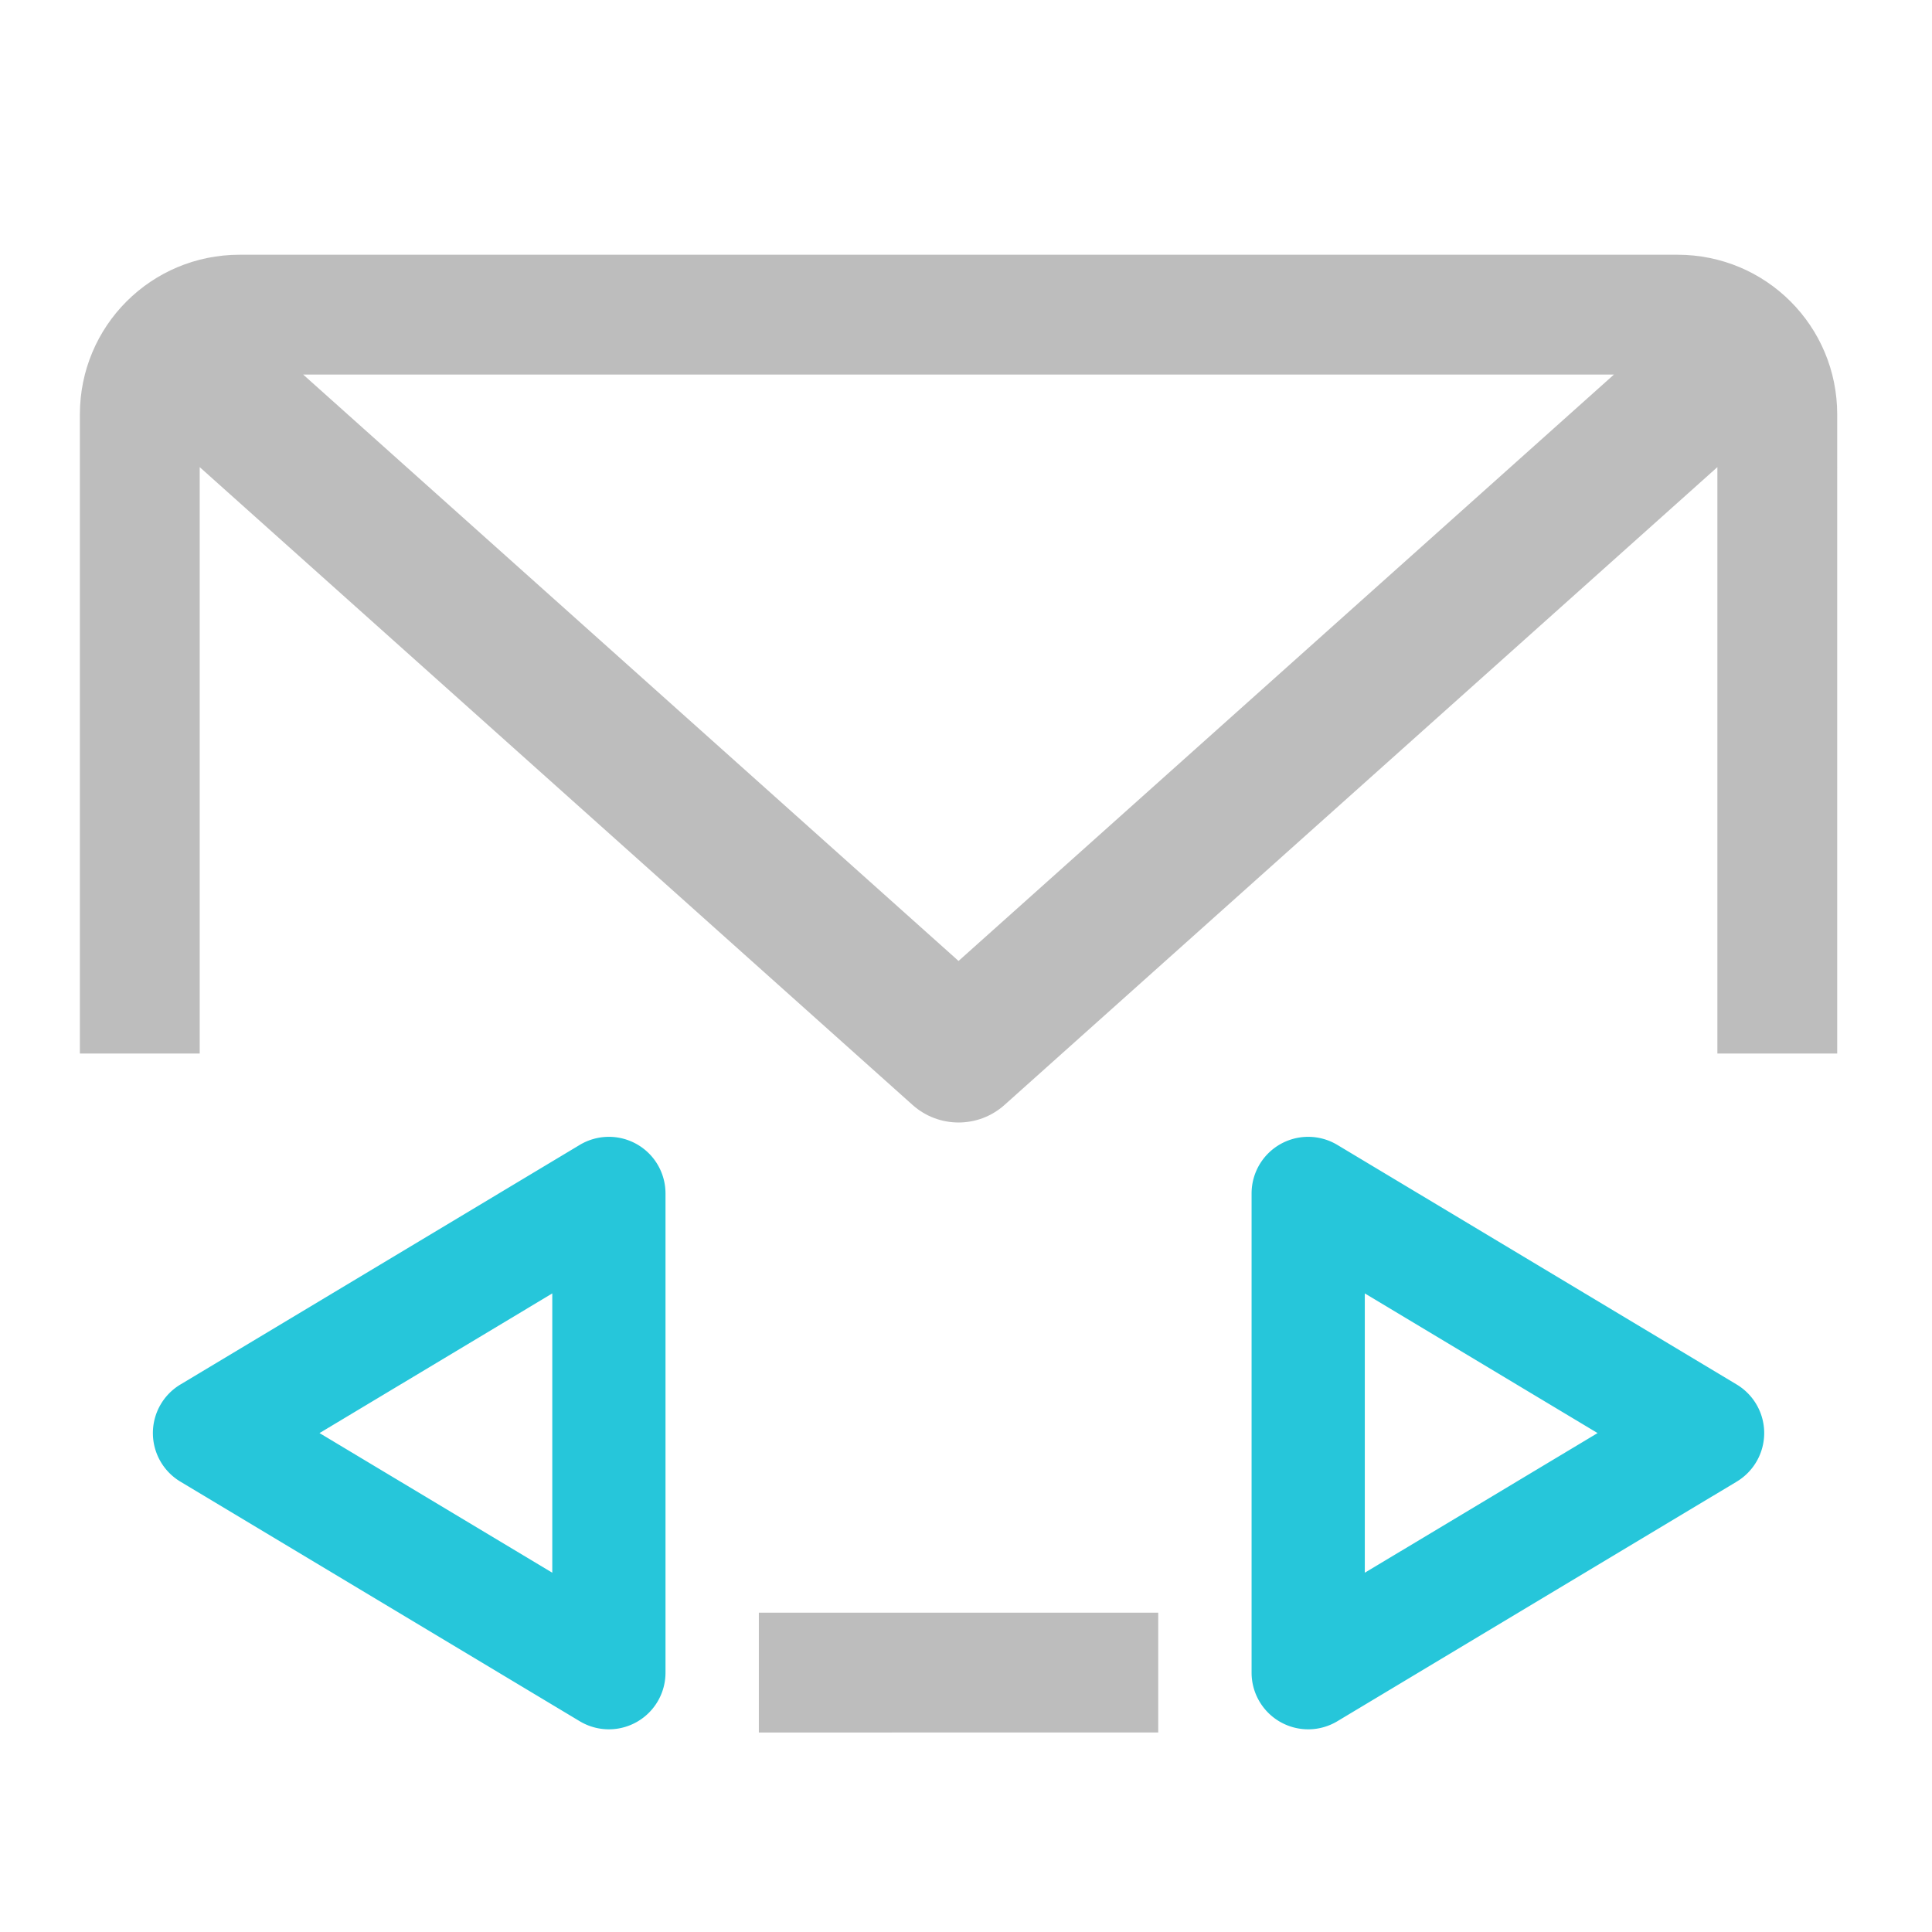 <svg xmlns="http://www.w3.org/2000/svg" width="512pt" height="512pt" viewBox="0 0 512 512"><path d="M63.508 67.508c-23.457 0-42.34 18.879-42.34 42.336V279.19h31.754V123.79l188.914 169.027c6.941 6.207 17.437 6.207 24.375 0L455.125 123.79v155.402h31.754V109.844c0-23.457-18.883-42.336-42.336-42.336zm16.828 31.75h347.379L254.023 254.664zm120.766 328.117v31.754l105.843-.004v-31.75zm0 0" fill="#bdbdbd"/><path d="M347.293 301.285a15.001 15.001 0 0 0-15.61 14.988v127.012a15.017 15.017 0 0 0 7.614 13.055 14.997 14.997 0 0 0 15.11-.192l105.843-63.503a15.015 15.015 0 0 0 7.281-12.864c0-5.27-2.765-10.152-7.281-12.867L354.406 303.41a15.01 15.01 0 0 0-7.113-2.125zm14.394 41.485l61.688 37.011-61.688 37.008zm0 0M160.758 301.285a15.007 15.007 0 0 1 10.996 4.168 15.013 15.013 0 0 1 4.61 10.82v127.012a15.004 15.004 0 0 1-22.723 12.863L47.8 392.645a15.006 15.006 0 0 1 0-25.73l105.84-63.505a15.024 15.024 0 0 1 7.117-2.125zm-14.399 41.485L84.676 379.78l61.683 37.008zm0 0" fill="#26c6da"/></svg>
